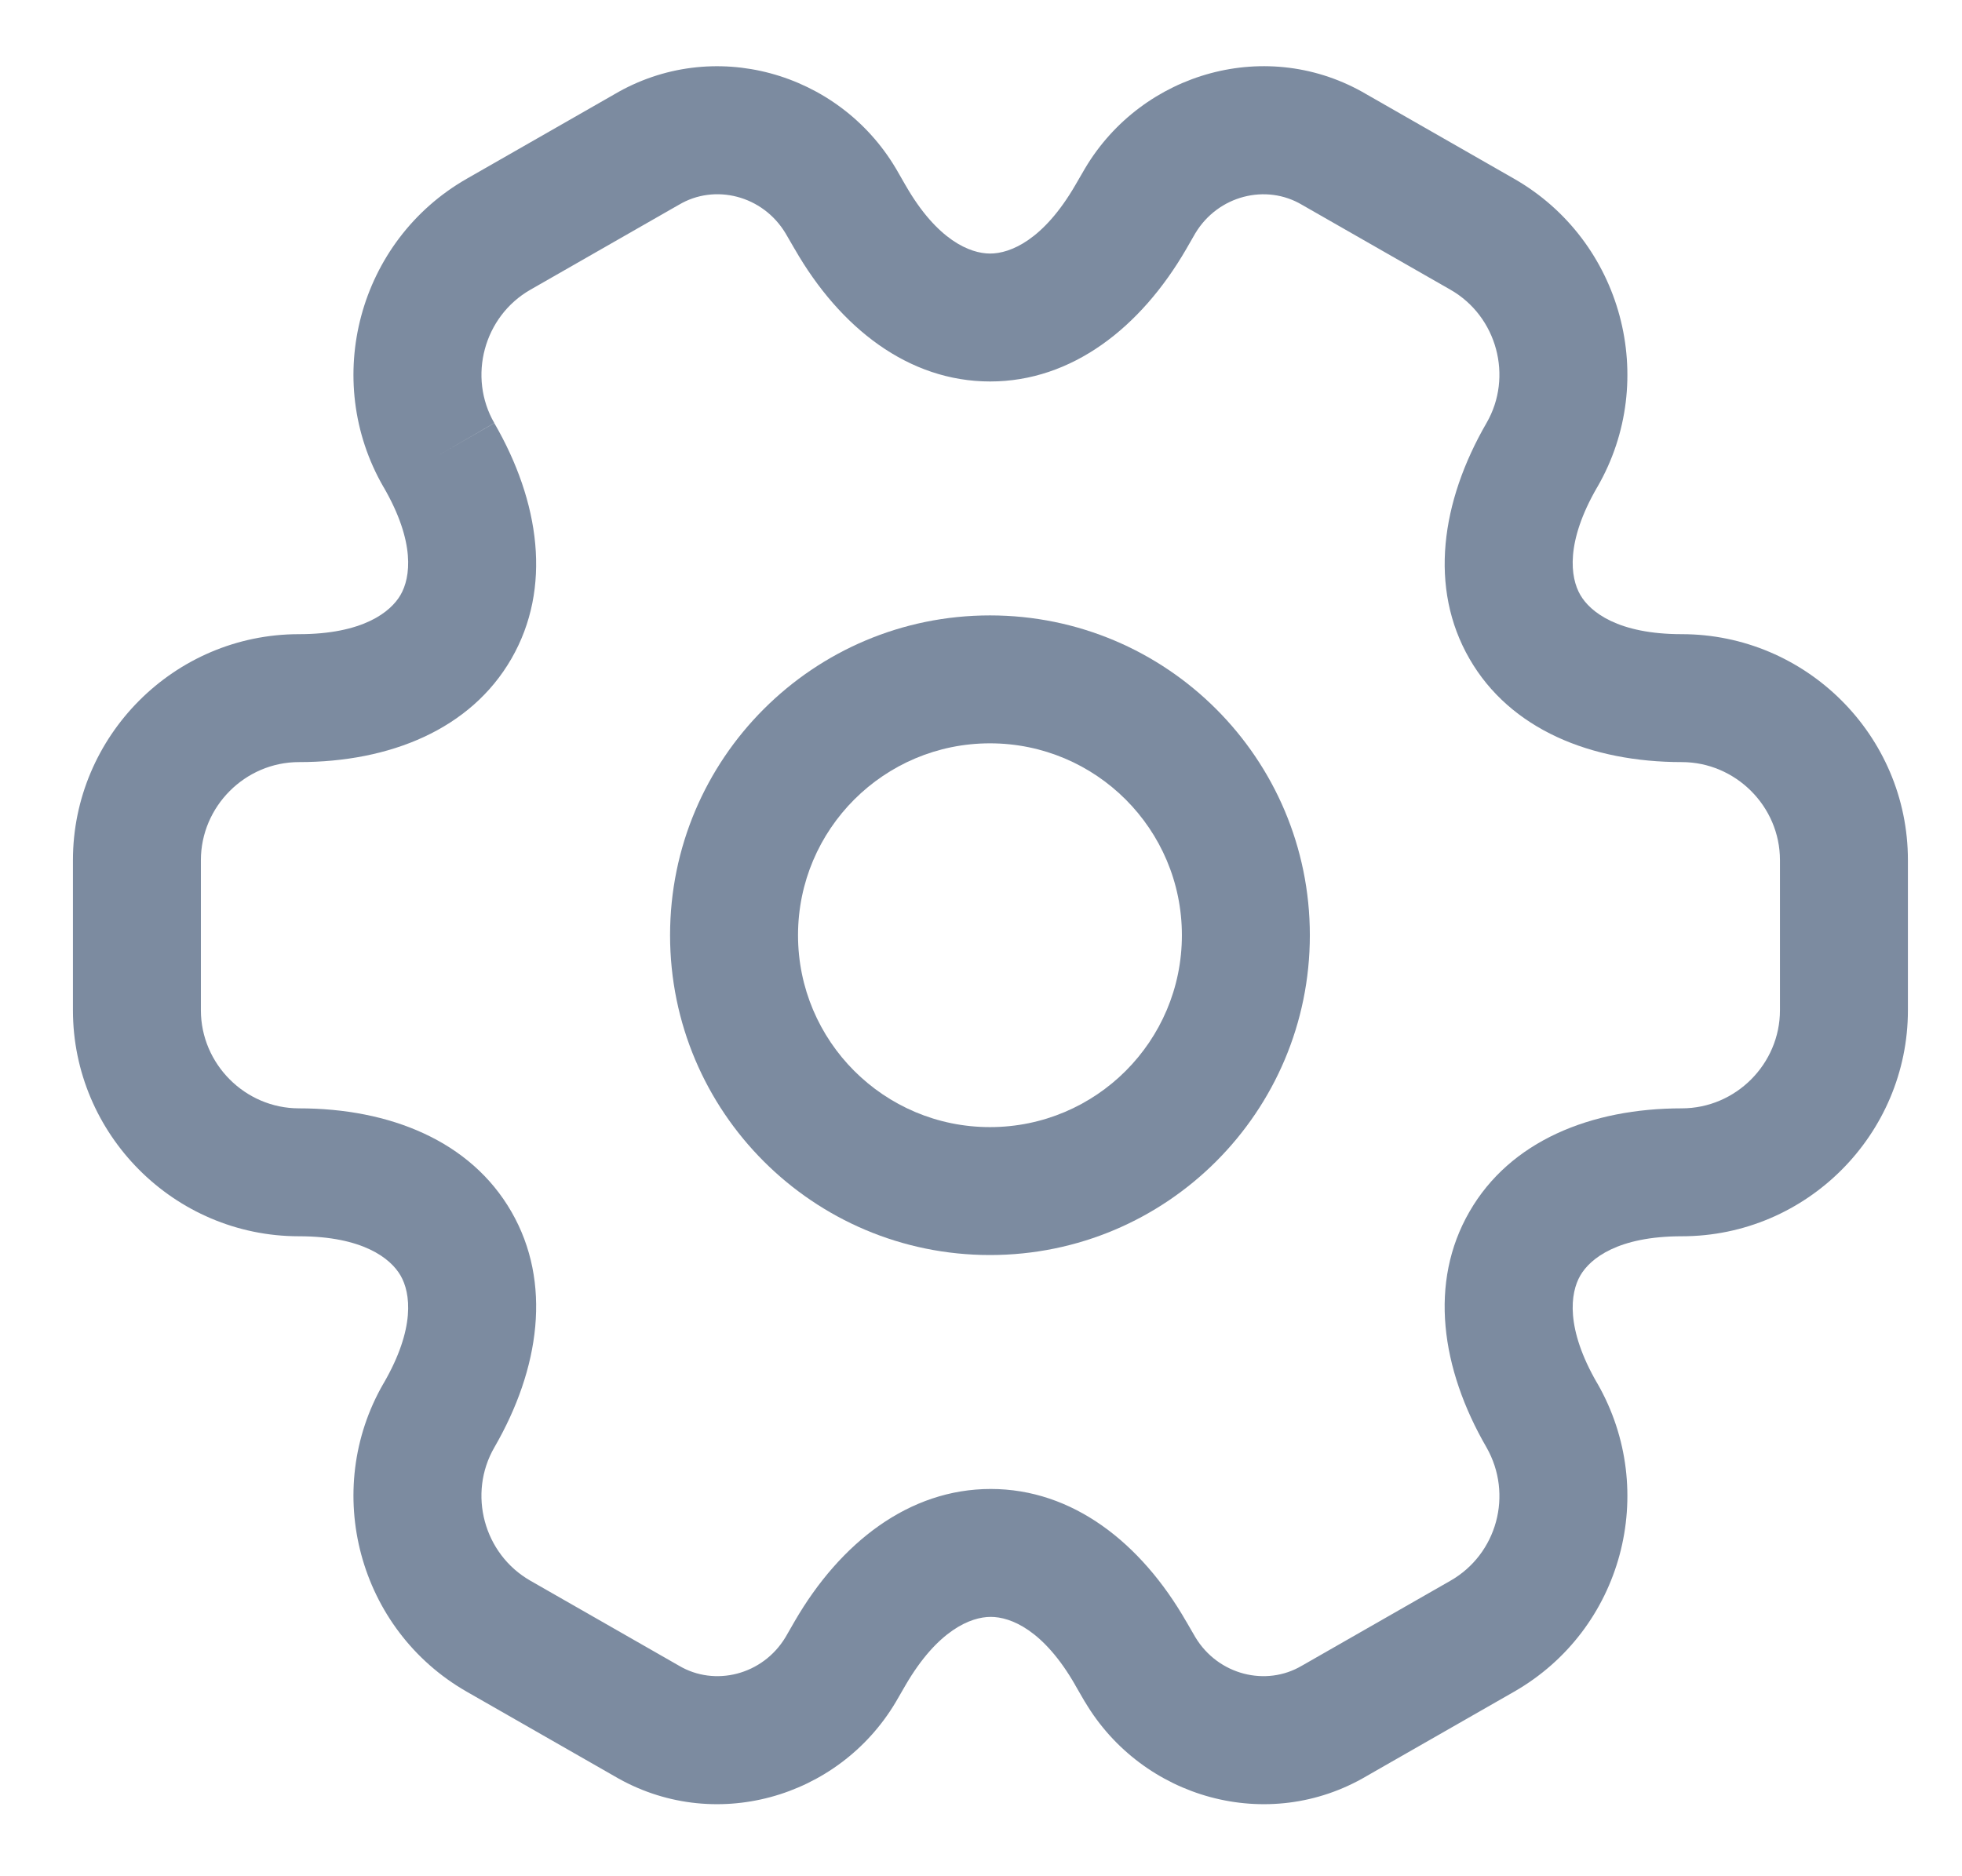 <svg width="23" height="22" viewBox="0 0 23 22" fill="none" xmlns="http://www.w3.org/2000/svg">
<path fill-rule="evenodd" clip-rule="evenodd" d="M11.605 8.716C10.363 8.716 9.355 9.723 9.355 10.966C9.355 12.209 10.363 13.216 11.605 13.216C12.848 13.216 13.855 12.209 13.855 10.966C13.855 9.723 12.848 8.716 11.605 8.716ZM7.855 10.966C7.855 8.895 9.534 7.216 11.605 7.216C13.677 7.216 15.355 8.895 15.355 10.966C15.355 13.037 13.677 14.716 11.605 14.716C9.534 14.716 7.855 13.037 7.855 10.966Z" fill="#7C8BA0"/>
<path fill-rule="evenodd" clip-rule="evenodd" d="M9.209 2.736C8.941 2.29 8.378 2.151 7.959 2.401L7.948 2.407L6.218 3.397C5.671 3.71 5.482 4.419 5.795 4.961L5.145 5.336L5.794 4.96C6.329 5.883 6.473 6.895 5.995 7.724C5.517 8.553 4.57 8.936 3.505 8.936C2.872 8.936 2.355 9.458 2.355 10.086V11.846C2.355 12.474 2.872 12.996 3.505 12.996C4.57 12.996 5.517 13.378 5.995 14.208C6.473 15.037 6.329 16.049 5.795 16.972C5.482 17.514 5.67 18.222 6.218 18.535L7.959 19.531C8.378 19.78 8.941 19.642 9.209 19.196L9.316 19.01C9.851 18.087 10.658 17.459 11.614 17.459C12.572 17.459 13.375 18.088 13.905 19.012C13.906 19.012 13.906 19.012 13.906 19.013L14.012 19.196C14.28 19.642 14.843 19.78 15.262 19.531L15.273 19.525L17.003 18.535C17.549 18.223 17.741 17.524 17.425 16.97C16.891 16.047 16.748 15.036 17.226 14.208C17.703 13.378 18.651 12.996 19.715 12.996C20.349 12.996 20.866 12.474 20.866 11.846V10.086C20.866 9.453 20.344 8.936 19.715 8.936C18.651 8.936 17.703 8.553 17.226 7.724C16.748 6.895 16.892 5.883 17.426 4.96C17.739 4.419 17.551 3.71 17.003 3.397L15.262 2.401C14.843 2.152 14.28 2.29 14.012 2.736L13.905 2.922C13.37 3.845 12.563 4.473 11.607 4.473C10.649 4.473 9.846 3.844 9.316 2.92C9.315 2.92 9.315 2.919 9.315 2.919L9.209 2.736ZM7.198 1.108C8.357 0.423 9.828 0.843 10.5 1.972L10.505 1.98L10.614 2.17L10.616 2.173C10.986 2.818 11.372 2.973 11.607 2.973C11.842 2.973 12.231 2.817 12.606 2.17C12.606 2.17 12.607 2.17 12.606 2.17L12.721 1.972C13.393 0.843 14.864 0.422 16.023 1.108L17.748 2.095C19.02 2.822 19.452 4.453 18.725 5.711L18.724 5.712C18.349 6.359 18.408 6.772 18.525 6.975C18.642 7.178 18.97 7.436 19.715 7.436C21.167 7.436 22.366 8.619 22.366 10.086V11.846C22.366 13.298 21.182 14.496 19.715 14.496C18.97 14.496 18.642 14.754 18.525 14.957C18.408 15.16 18.349 15.573 18.724 16.22L18.727 16.224C19.45 17.489 19.021 19.109 17.748 19.837C17.748 19.837 17.748 19.837 17.748 19.837L16.023 20.824C14.864 21.509 13.393 21.089 12.721 19.959L12.716 19.952L12.606 19.762L12.605 19.759C12.235 19.113 11.849 18.959 11.614 18.959C11.379 18.959 10.99 19.115 10.614 19.762C10.614 19.762 10.615 19.762 10.614 19.762L10.5 19.959C9.828 21.089 8.357 21.509 7.198 20.824L5.473 19.837C5.473 19.837 5.473 19.837 5.473 19.837C4.201 19.11 3.769 17.479 4.496 16.221L4.497 16.22C4.872 15.573 4.813 15.16 4.696 14.957C4.579 14.754 4.251 14.496 3.505 14.496C2.039 14.496 0.855 13.298 0.855 11.846V10.086C0.855 8.634 2.039 7.436 3.505 7.436C4.251 7.436 4.579 7.178 4.696 6.975C4.813 6.772 4.872 6.359 4.497 5.712L4.496 5.711C3.769 4.453 4.201 2.822 5.473 2.095L7.198 1.108Z" fill="#7C8BA0"/>
</svg>
